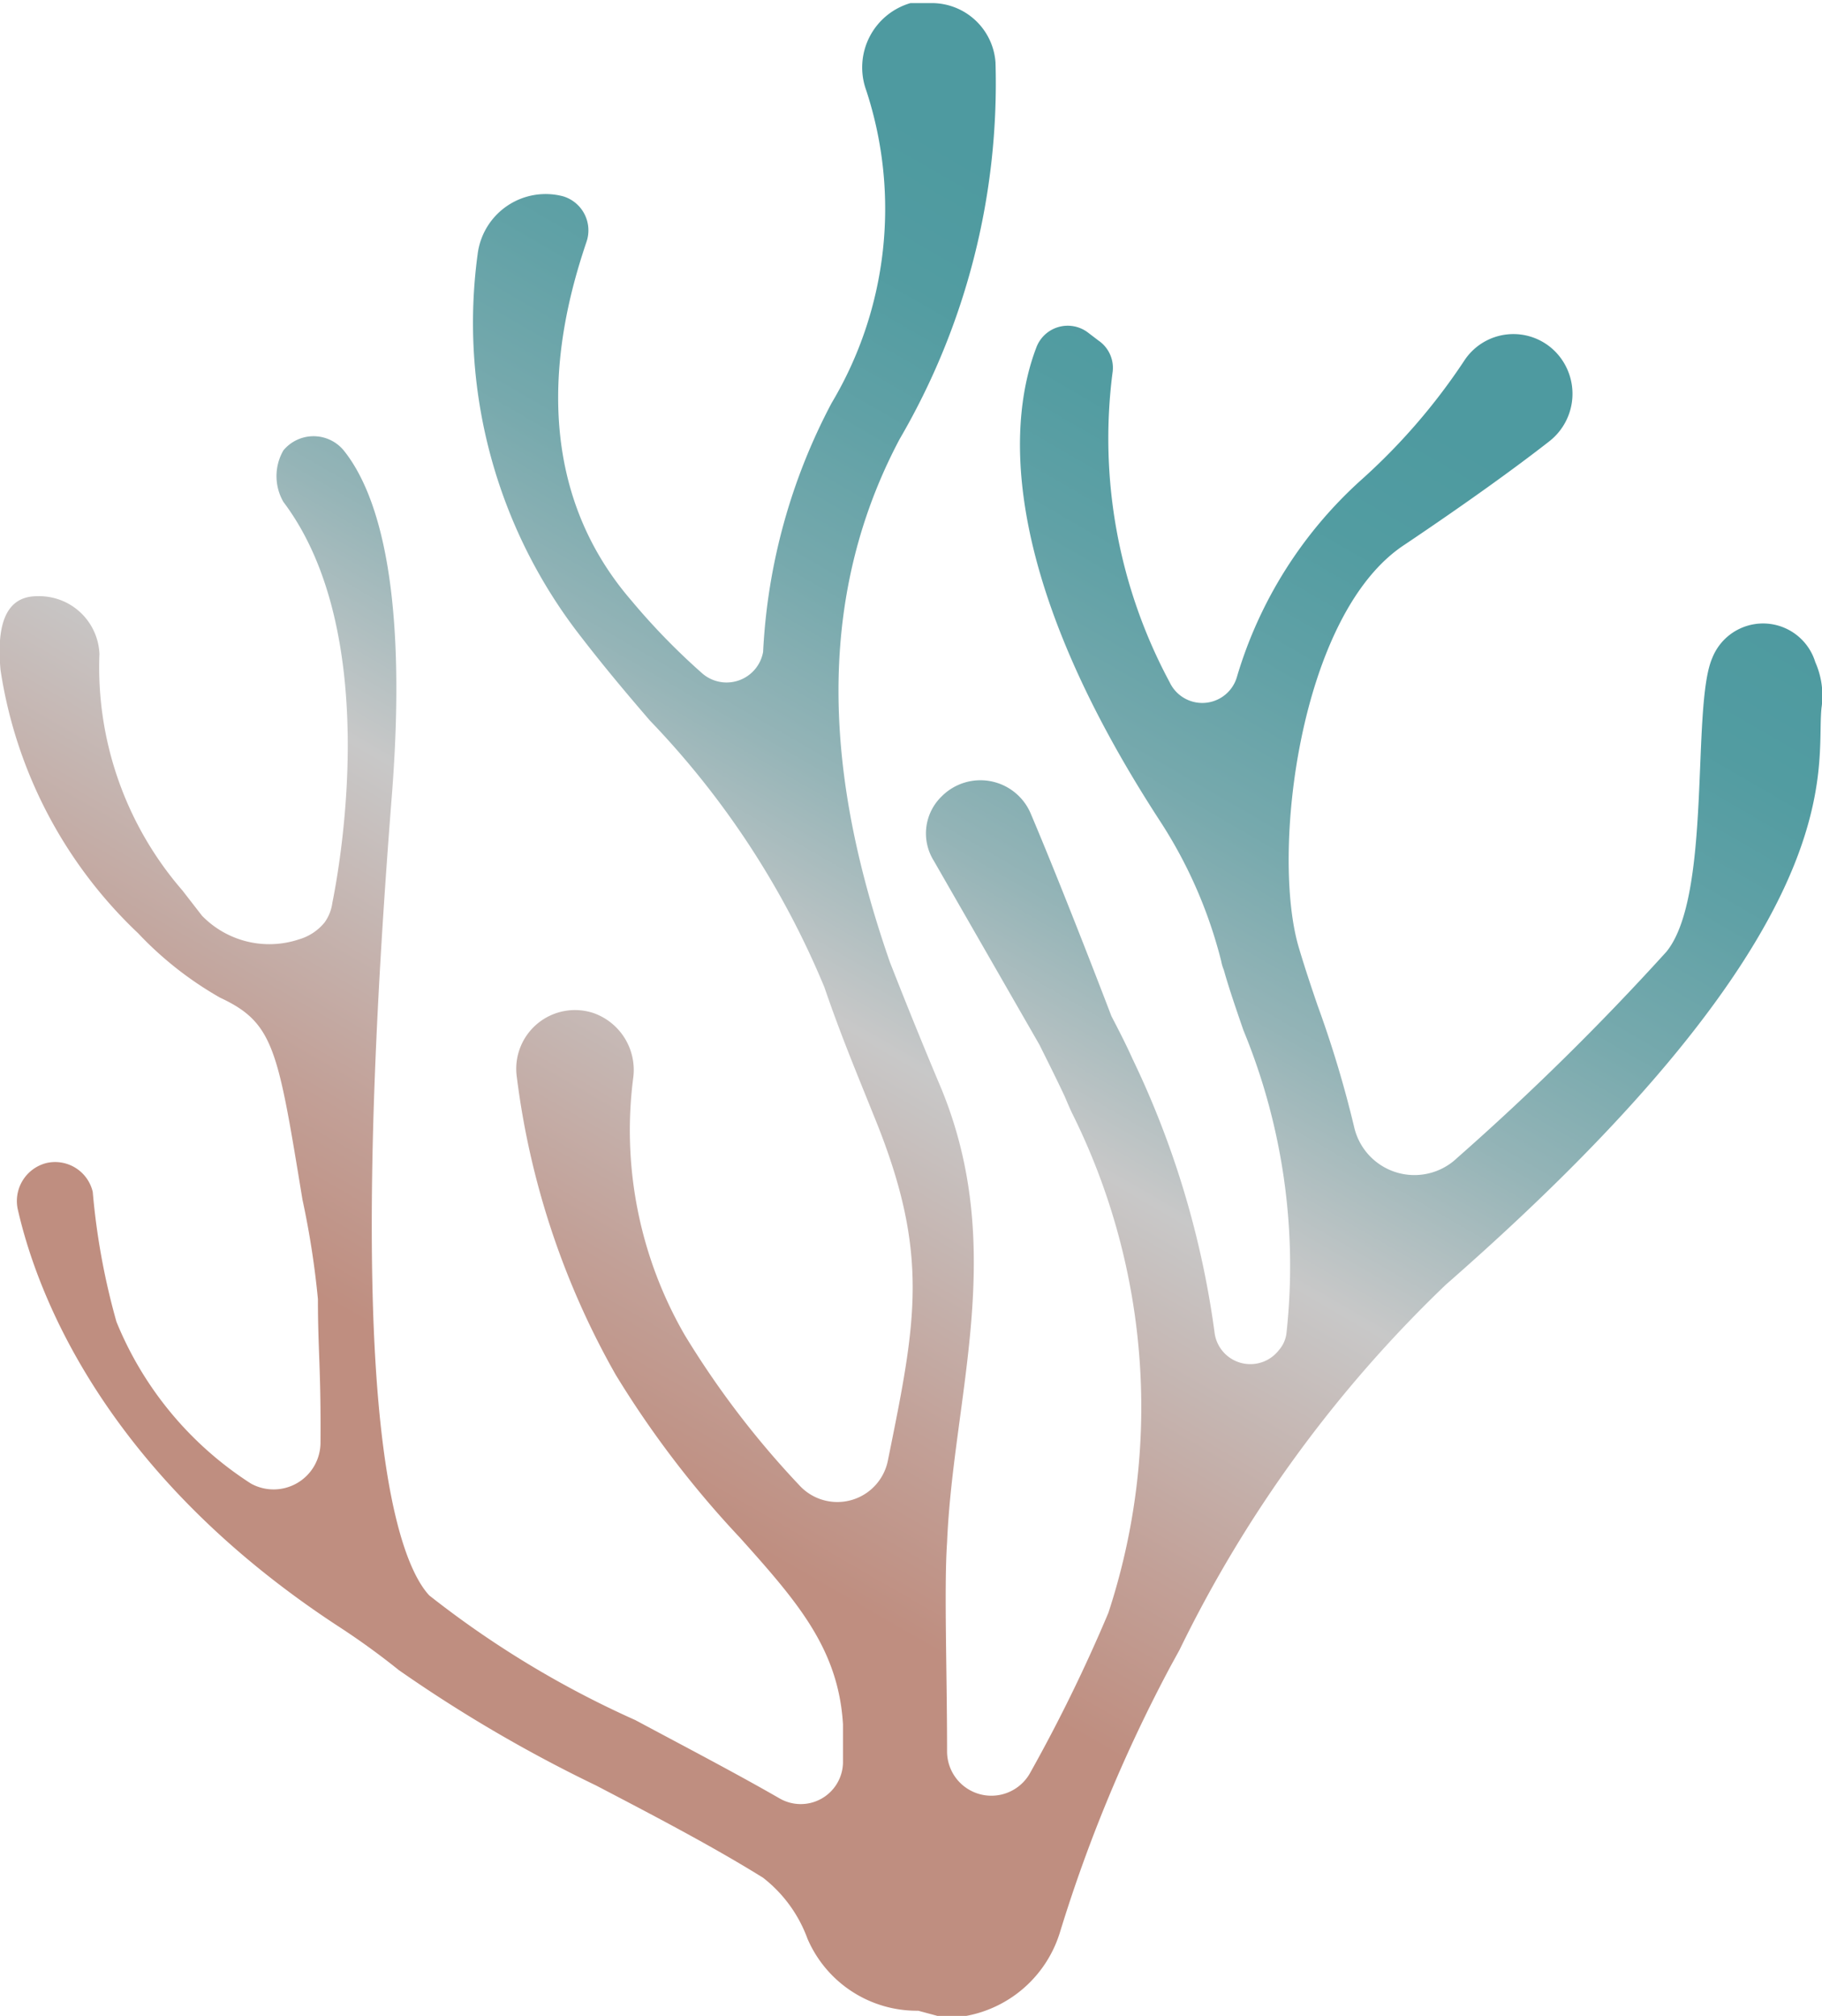 <svg id="Layer_1" data-name="Layer 1" xmlns="http://www.w3.org/2000/svg" xmlns:xlink="http://www.w3.org/1999/xlink" viewBox="0 0 35.36 39.12"><defs><style>.cls-1{fill:url(#linear-gradient);}</style><linearGradient id="linear-gradient" x1="311.02" y1="379.96" x2="293.73" y2="409.92" gradientUnits="userSpaceOnUse"><stop offset="0.07" stop-color="#4e9aa0"/><stop offset="0.15" stop-color="#529ca1"/><stop offset="0.23" stop-color="#60a1a6"/><stop offset="0.32" stop-color="#76a9ad"/><stop offset="0.41" stop-color="#94b4b7"/><stop offset="0.5" stop-color="#bbc3c4"/><stop offset="0.53" stop-color="#c8c8c8"/><stop offset="0.71" stop-color="#c2a097"/><stop offset="0.81" stop-color="#bf8e80"/></linearGradient></defs><path class="cls-1" d="M305.34,416a2.35,2.35,0,0,0,2.23-1.66,29,29,0,0,1,2.15-5.17l.17-.31a24.88,24.88,0,0,1,5.17-7.09c8-7,7.17-10,7.29-11.19a1.61,1.61,0,0,0-.12-.89,1.06,1.06,0,0,0-2-.08c-.41.94,0,4.61-.89,5.7a50.66,50.66,0,0,1-4.06,4h0a1.2,1.2,0,0,1-2-.6,21.33,21.33,0,0,0-.71-2.36c-.13-.38-.25-.74-.36-1.11-.55-1.82,0-6.49,2.05-7.83,1.22-.82,2.16-1.5,2.8-2a1.17,1.17,0,0,0,.13-1.74,1.14,1.14,0,0,0-1.78.18,11.94,11.94,0,0,1-2,2.31,8.32,8.32,0,0,0-2.4,3.8.7.7,0,0,1-1.31.12,10,10,0,0,1-1.11-6,.64.64,0,0,0-.27-.63l-.21-.16a.65.65,0,0,0-1,.3c-.48,1.26-.86,4.18,2.42,9.21a9,9,0,0,1,1.17,2.69.84.84,0,0,0,.05.17c.11.39.25.79.38,1.17a12,12,0,0,1,.84,5.85.61.61,0,0,1-.15.36v0a.7.7,0,0,1-1.25-.35,17.67,17.67,0,0,0-1.59-5.3c-.13-.29-.27-.56-.41-.83h0s-.9-2.36-1.57-3.94a1.06,1.06,0,0,0-1.72-.33h0a1,1,0,0,0-.16,1.25l2.05,3.57c.16.32.33.66.49,1h0c.06.14.11.26.16.36a12.79,12.79,0,0,1,.69,9.67,30.75,30.75,0,0,1-1.51,3.09.86.86,0,0,1-1.62-.4c0-1.57-.06-3.18,0-4.06.12-2.85,1.17-5.68-.11-8.8-.3-.71-.64-1.54-1-2.46h0c-1-2.88-1.7-6.59.19-10.15a13.7,13.7,0,0,0,1.86-7.31,1.24,1.24,0,0,0-1.24-1.15h-.41a1.3,1.3,0,0,0-.86,1.69,7.36,7.36,0,0,1-.67,6.07,11.52,11.52,0,0,0-1.33,4.83.72.72,0,0,1-1.19.41,13,13,0,0,1-1.37-1.41c-2.2-2.55-1.29-5.7-.87-6.95a.69.69,0,0,0-.45-.89h0a1.33,1.33,0,0,0-1.66,1.12,9.9,9.9,0,0,0,2,7.42c.47.61.91,1.13,1.34,1.63A16.67,16.67,0,0,1,303,396h0c.32.94.67,1.77.95,2.47,1.11,2.7.83,4,.28,6.72v0a1,1,0,0,1-1.72.47l0,0a17.37,17.37,0,0,1-2.22-2.91,7.94,7.94,0,0,1-1-5,1.17,1.17,0,0,0-.77-1.25,1.14,1.14,0,0,0-1.49,1.24,15.63,15.63,0,0,0,1.92,5.78,19.2,19.2,0,0,0,2.41,3.16c1.11,1.24,1.91,2.15,2,3.62q0,.38,0,.75a.82.82,0,0,1-1.23.69c-.87-.5-1.83-1-2.8-1.52a18.93,18.93,0,0,1-4-2.42c-.37-.4-1-1.7-1.1-5.91-.06-2.46.06-5.63.38-9.68.32-4.2-.36-5.91-.94-6.63a.76.76,0,0,0-1.17,0h0a1,1,0,0,0,0,1c1.89,2.51,1.12,6.94.95,7.78a.84.84,0,0,1-.15.38,1,1,0,0,1-.5.33,1.82,1.82,0,0,1-1.88-.46l-.38-.49a6.61,6.61,0,0,1-1.61-4.59,1.17,1.17,0,0,0-1.21-1.12c-.66,0-.78.65-.71,1.43a8.85,8.85,0,0,0,2.67,5.11,6.81,6.81,0,0,0,1.59,1.25c1.05.49,1.12,1,1.6,3.92a16.7,16.7,0,0,1,.3,1.93c0,1,.06,1.34.05,2.79a.91.91,0,0,1-1.35.79,6.75,6.75,0,0,1-2.61-3.14,13.54,13.54,0,0,1-.46-2.52.75.75,0,0,0-.9-.56.76.76,0,0,0-.55.92c.37,1.61,1.67,5.09,6.2,8.06a14.38,14.38,0,0,1,1.19.86,27.68,27.68,0,0,0,3.83,2.24c1.11.58,2.26,1.18,3.24,1.79a2.65,2.65,0,0,1,.86,1.18v0a2.31,2.31,0,0,0,2.15,1.4Z" transform="translate(-287 -376.84)"/></svg>